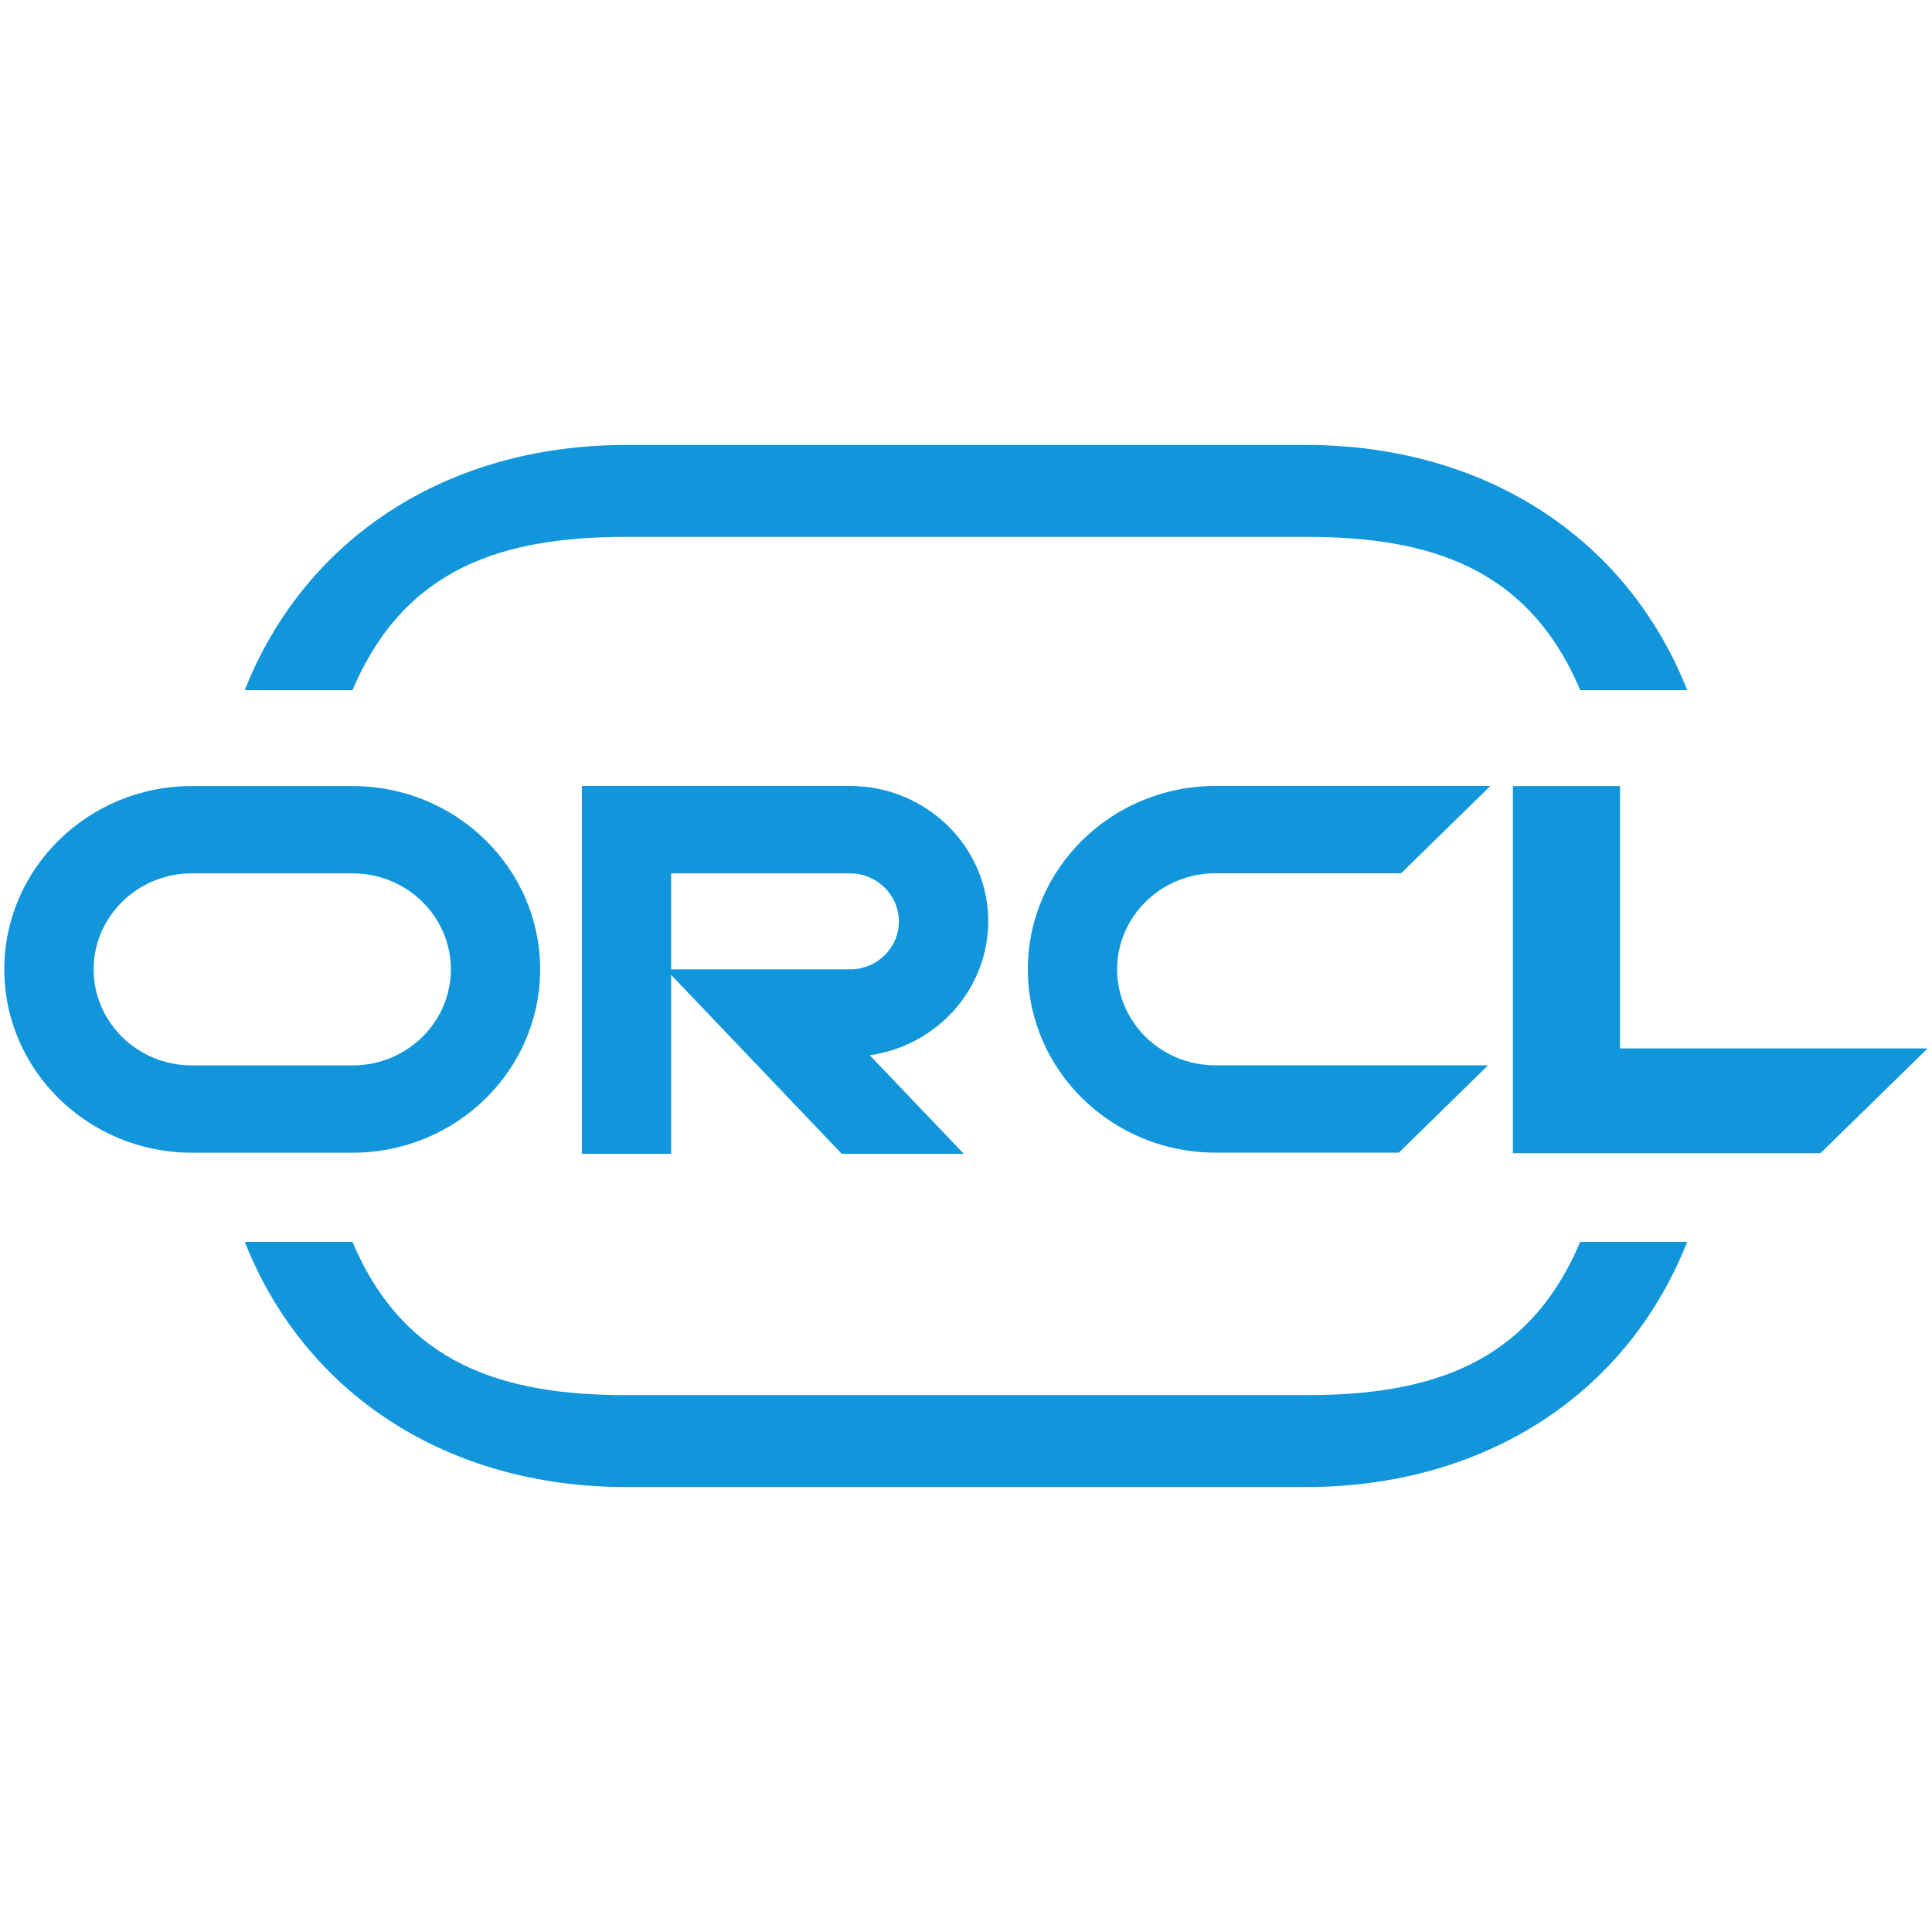<?xml version="1.0" standalone="no"?><!DOCTYPE svg PUBLIC "-//W3C//DTD SVG 1.1//EN" "http://www.w3.org/Graphics/SVG/1.1/DTD/svg11.dtd"><svg t="1720454660803" class="icon" viewBox="0 0 1024 1024" version="1.1" xmlns="http://www.w3.org/2000/svg" p-id="5024" xmlns:xlink="http://www.w3.org/1999/xlink" width="144" height="144"><path d="M692.48 739.442H331.881c-65.264 0-117.604-16.255-145.059-81.24H129.707c32.191 81.24 108.012 129.967 202.175 129.967h360.158c94.324 0 170.146-48.728 202.215-129.967h-56.715c-27.455 64.984-79.754 81.24-145.059 81.24zM331.92 284.558h360.56c65.264 0 117.604 16.255 145.059 81.24h56.715C862.185 284.558 786.364 235.831 692.039 235.831H331.881c-94.162 0-169.984 48.728-202.175 129.967h57.157c27.455-65.024 79.793-81.24 145.058-81.24z m-45.636 229.228c0-53.585-44.593-97.174-99.421-97.174h-85.174c-54.827 0-99.421 43.589-99.421 97.174s44.594 97.174 99.422 97.174h85.213c54.828 0 99.381-43.63 99.381-97.174z m-236.653 0c0-28.058 23.36-50.895 52.059-50.895h85.213c28.698 0 52.059 22.839 52.059 50.895s-23.361 50.895-52.059 50.895h-85.213c-28.739 0-52.059-22.839-52.059-50.895z m474.15-25.568c0-39.496-32.873-71.646-73.292-71.646H308.4V611.521h47.322v-94.806l90.391 94.806h64.702l-49.812-52.219c35.483-5.018 62.777-34.96 62.777-71.085z m-73.292 25.568h-94.766v-50.895h94.766c14.329 0 25.93 11.48 25.93 25.527 0.04 13.968-11.601 25.368-25.93 25.368z m193.707-50.935h98.418l47.322-46.279H644.194c-54.828 0-99.421 43.589-99.421 97.174s44.593 97.173 99.421 97.173h97.215l47.322-46.279H644.153c-28.739 0-52.059-22.837-52.059-50.894 0.041-28.058 23.401-50.895 52.099-50.895z m214.456 92.798V416.612h-56.796v194.588h163.041L1021.69 555.691H858.651z" fill="#1296db" p-id="5025"></path></svg>